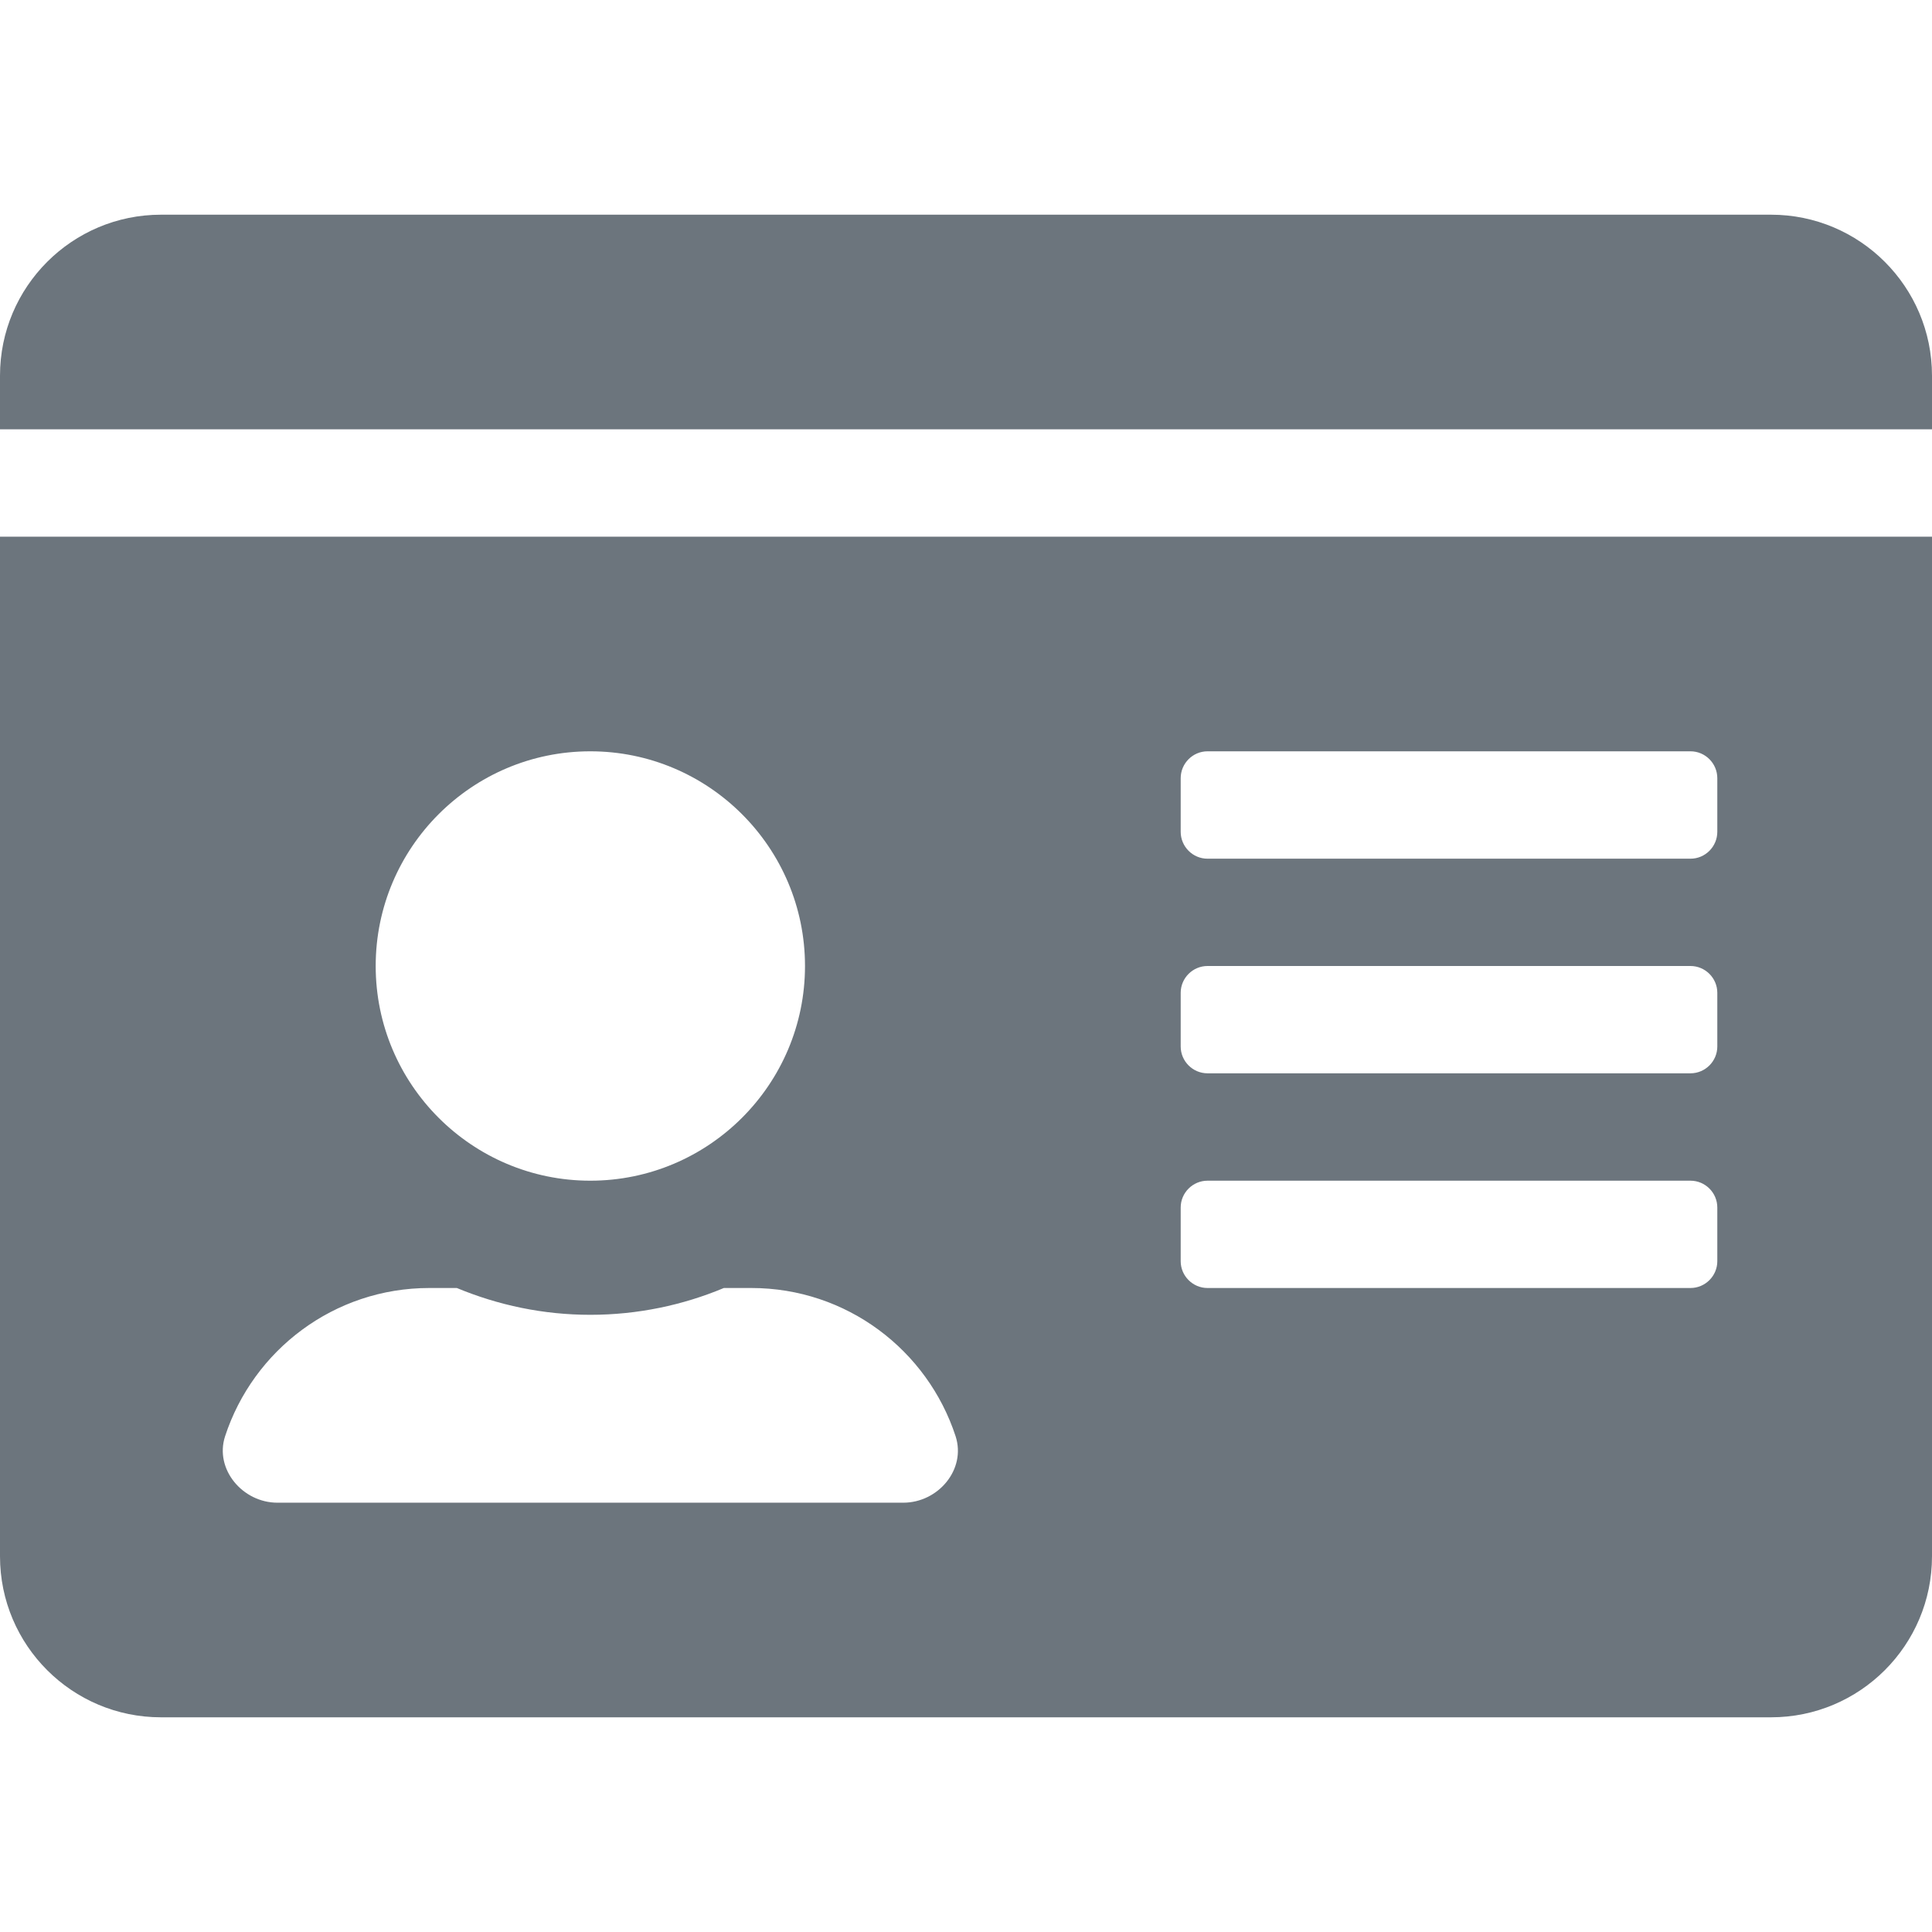 <svg width="24" height="24" viewBox="0 0 24 24" fill="none" xmlns="http://www.w3.org/2000/svg">
<g clip-path="url(#clip0_227_22)">
<path d="M22 2.667H2C0.896 2.667 0 3.563 0 4.667V5.333H24V4.667C24 3.563 23.104 2.667 22 2.667ZM0 19.333C0 20.438 0.896 21.333 2 21.333H22C23.104 21.333 24 20.438 24 19.333V6.667H0V19.333ZM14.667 9.667C14.667 9.483 14.817 9.333 15 9.333H21C21.183 9.333 21.333 9.483 21.333 9.667V10.333C21.333 10.517 21.183 10.667 21 10.667H15C14.817 10.667 14.667 10.517 14.667 10.333V9.667ZM14.667 12.333C14.667 12.15 14.817 12 15 12H21C21.183 12 21.333 12.15 21.333 12.333V13C21.333 13.183 21.183 13.333 21 13.333H15C14.817 13.333 14.667 13.183 14.667 13V12.333ZM14.667 15C14.667 14.817 14.817 14.667 15 14.667H21C21.183 14.667 21.333 14.817 21.333 15V15.667C21.333 15.85 21.183 16 21 16H15C14.817 16 14.667 15.85 14.667 15.667V15ZM7.333 9.333C8.804 9.333 10 10.529 10 12C10 13.471 8.804 14.667 7.333 14.667C5.862 14.667 4.667 13.471 4.667 12C4.667 10.529 5.862 9.333 7.333 9.333ZM2.796 17.842C3.146 16.771 4.15 16 5.333 16H5.675C6.188 16.213 6.746 16.333 7.333 16.333C7.921 16.333 8.483 16.213 8.992 16H9.333C10.517 16 11.521 16.771 11.871 17.842C12.004 18.254 11.654 18.667 11.221 18.667H3.446C3.013 18.667 2.663 18.25 2.796 17.842Z" fill="#6C757D"/>
</g>
<defs>
<clipPath id="clip0_227_22">
<rect width="24" height="24" fill="white"/>
</clipPath>
</defs>
</svg>
